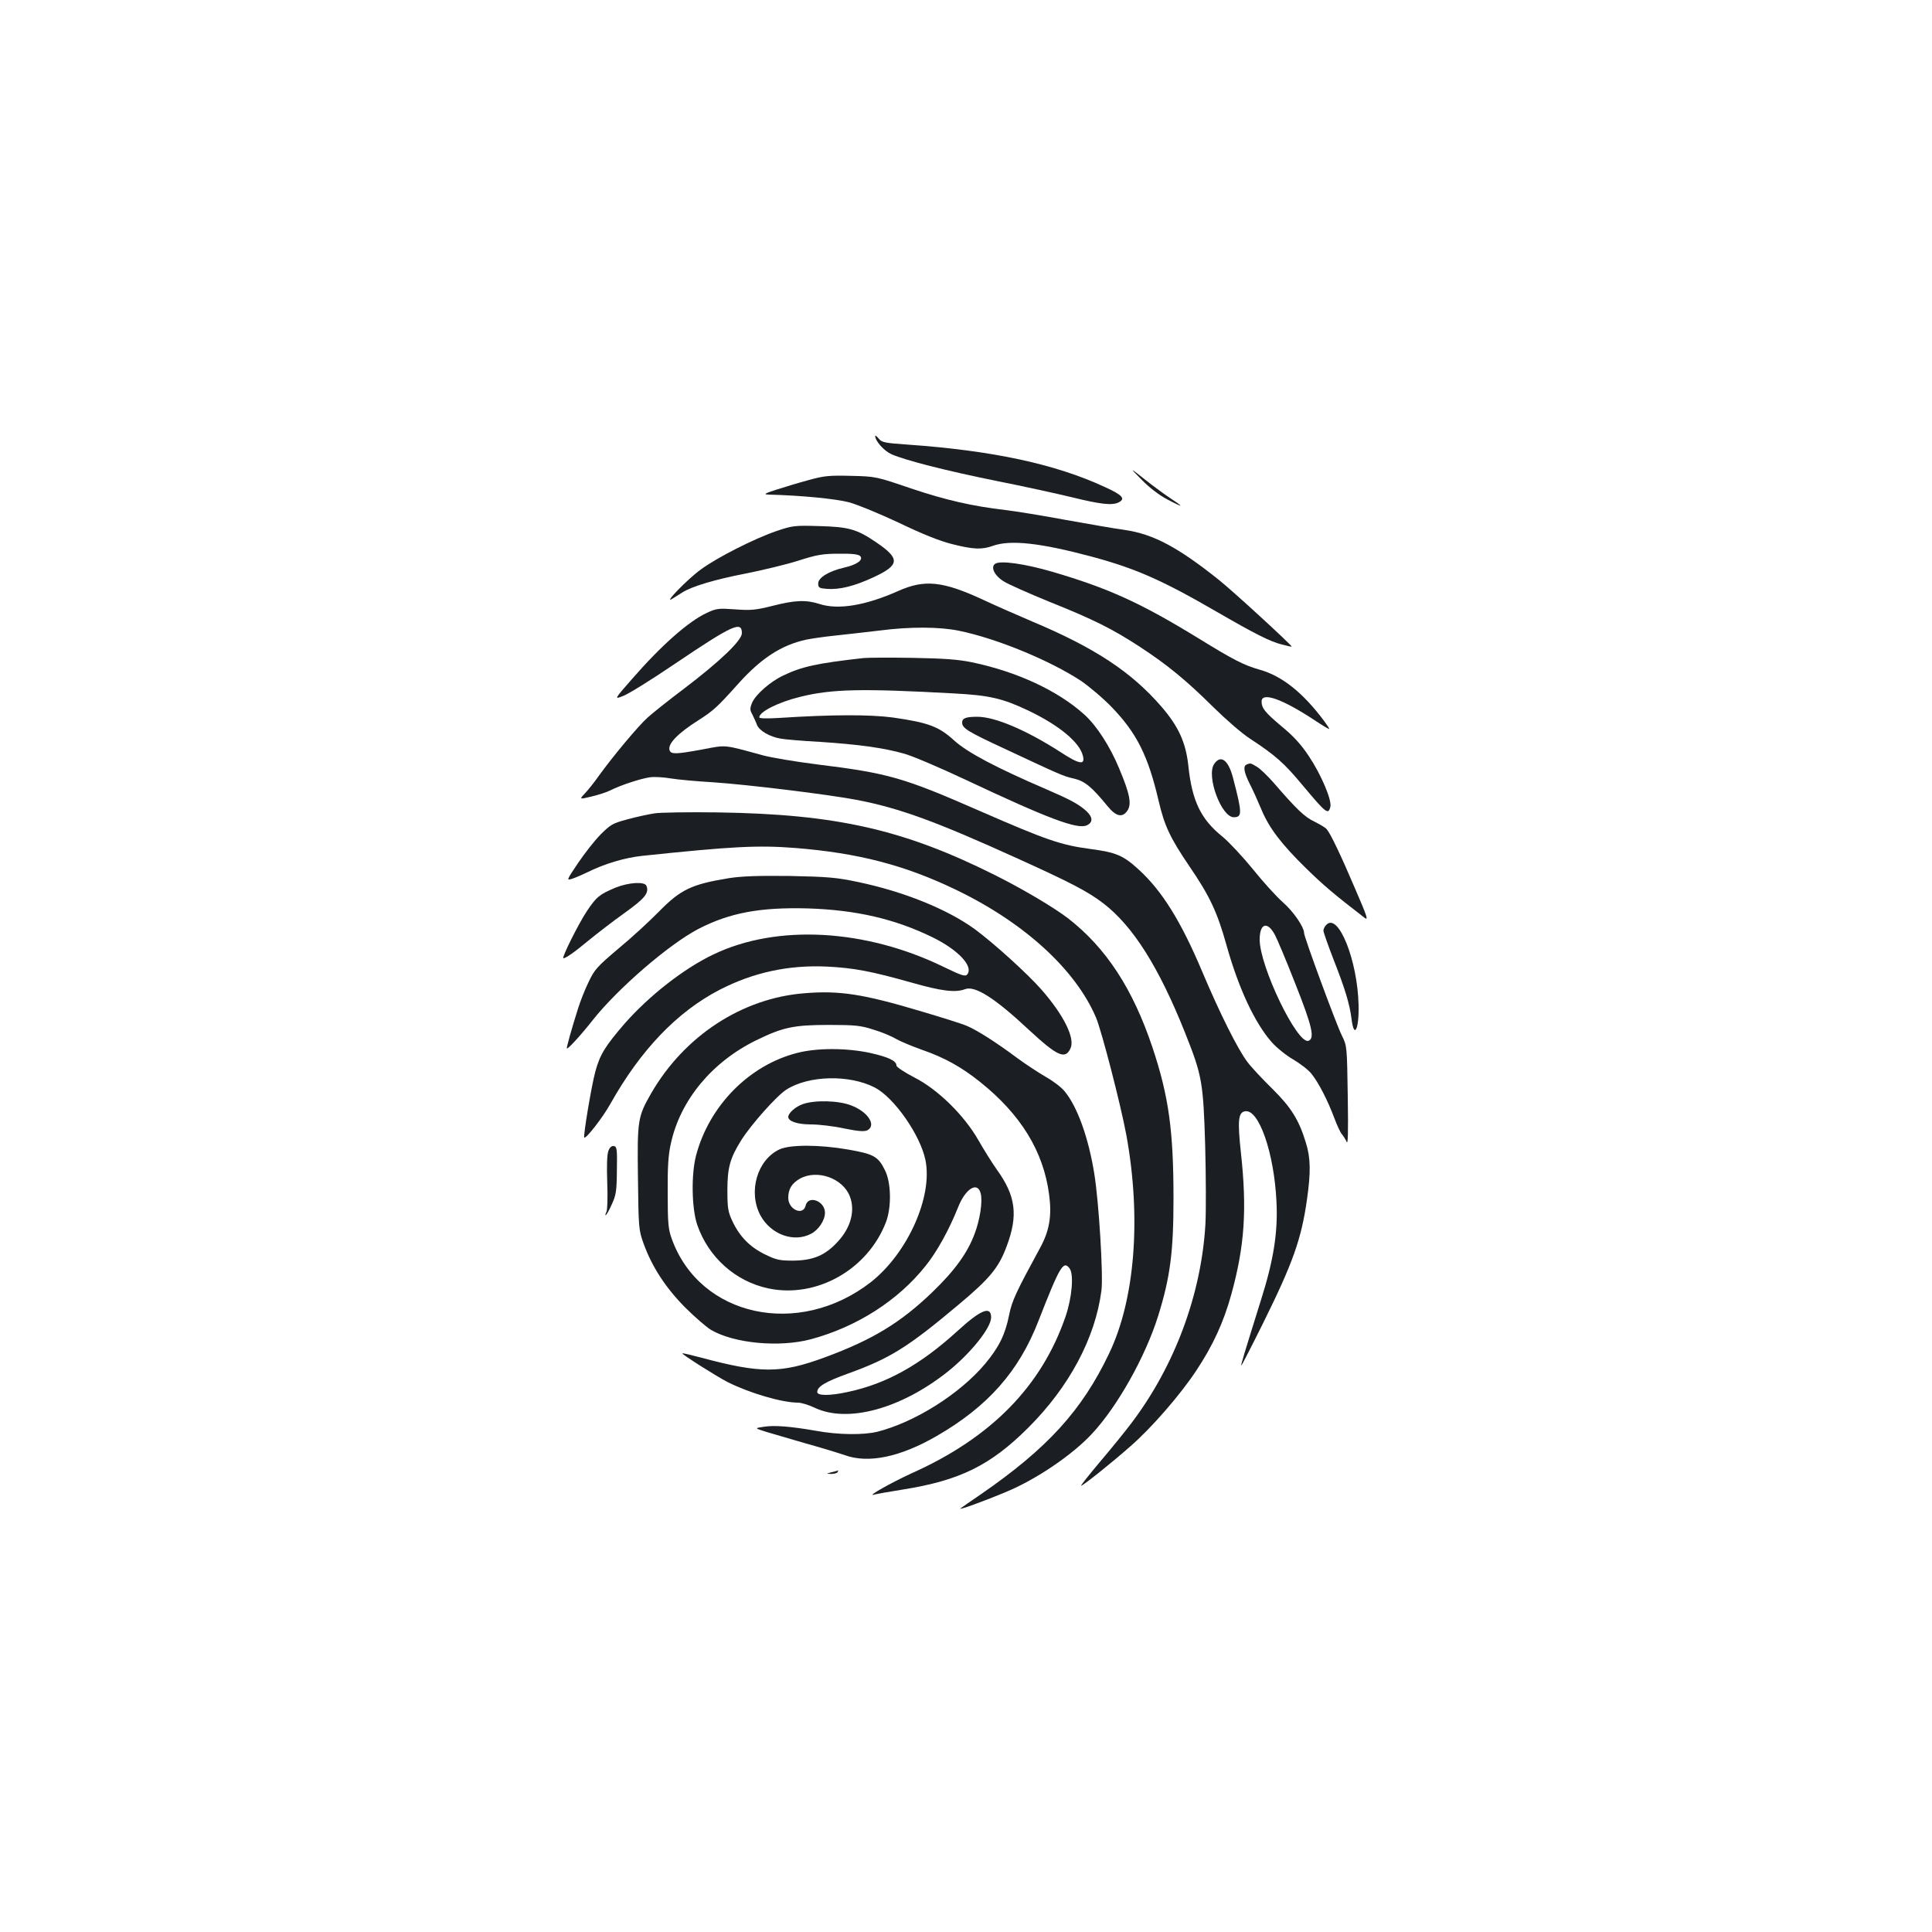 <?xml version="1.0" standalone="no"?>
<!DOCTYPE svg PUBLIC "-//W3C//DTD SVG 20010904//EN"
 "http://www.w3.org/TR/2001/REC-SVG-20010904/DTD/svg10.dtd">
<svg version="1.0" xmlns="http://www.w3.org/2000/svg"
 width="1000pt" height="1000pt" viewBox="0 0 1000 1000"
 preserveAspectRatio="xMidYMid meet">
<g transform="translate(0,1000) scale(0.1,-0.1)"
fill="#1b1f23" stroke="none">
<path d="M4530 7744 c0 -27 45 -77 84 -95 73 -32 281 -85 542 -138 137 -27
314 -66 393 -85 150 -37 209 -43 242 -26 35 19 20 37 -72 79 -256 119 -581
189 -1024 220 -115 8 -131 11 -147 31 -10 12 -18 18 -18 14z"/>
<path d="M5910 7516 c39 -40 90 -79 132 -101 37 -20 68 -34 68 -32 0 3 -24 20
-52 38 -29 19 -89 63 -133 98 -80 63 -80 63 -15 -3z"/>
<path d="M4185 7515 c-49 -13 -124 -36 -165 -49 -65 -21 -70 -25 -40 -26 177
-5 346 -22 415 -40 44 -12 160 -60 258 -106 118 -57 210 -94 274 -110 111 -28
154 -30 213 -9 90 32 245 15 510 -56 226 -61 362 -120 645 -284 201 -116 277
-155 340 -171 27 -7 50 -12 51 -11 3 5 -301 285 -379 347 -211 168 -336 235
-485 257 -53 7 -194 32 -312 53 -118 22 -255 44 -305 50 -173 20 -311 52 -490
112 -179 61 -181 62 -310 65 -114 3 -141 0 -220 -22z"/>
<path d="M4018 7251 c-116 -40 -307 -137 -391 -199 -68 -49 -198 -183 -147
-151 14 9 37 23 51 32 47 31 171 68 327 98 85 17 207 46 271 66 99 32 130 37
213 37 68 1 101 -3 110 -12 19 -20 -17 -45 -83 -60 -79 -18 -134 -52 -134 -82
0 -22 5 -25 45 -28 65 -5 142 14 241 60 136 63 139 96 17 179 -102 70 -144 82
-298 86 -129 4 -139 2 -222 -26z"/>
<path d="M5151 7082 c-25 -17 -4 -61 44 -91 25 -16 132 -63 237 -106 228 -91
327 -141 468 -233 141 -92 241 -174 381 -313 64 -63 149 -137 190 -163 131
-86 175 -125 270 -239 123 -147 134 -156 145 -113 8 35 -47 166 -112 263 -39
59 -80 104 -140 153 -87 73 -104 95 -104 129 0 51 106 14 273 -96 42 -28 77
-49 77 -46 0 4 -12 22 -27 42 -109 146 -218 233 -334 265 -83 24 -132 49 -319
164 -295 181 -464 258 -755 343 -141 41 -267 59 -294 41z"/>
<path d="M4649 6941 c-168 -75 -311 -99 -408 -67 -69 22 -126 20 -243 -10 -87
-22 -113 -24 -193 -18 -85 6 -97 5 -146 -18 -95 -44 -235 -167 -389 -344 -92
-105 -92 -105 -44 -86 27 10 146 84 264 164 301 203 350 226 350 161 0 -38
-112 -145 -300 -288 -80 -60 -165 -128 -189 -150 -48 -43 -182 -204 -251 -300
-23 -33 -56 -74 -72 -91 -30 -32 -30 -32 33 -17 34 8 78 22 98 32 53 27 157
61 206 68 24 3 71 0 106 -6 35 -6 134 -15 219 -20 180 -12 598 -63 749 -92
220 -43 406 -111 831 -304 278 -126 361 -170 440 -230 154 -118 288 -330 424
-671 88 -221 94 -254 104 -584 4 -157 5 -341 1 -410 -22 -362 -159 -730 -382
-1025 -33 -44 -107 -135 -164 -202 -57 -68 -101 -123 -97 -123 10 0 160 120
256 205 107 93 255 263 338 388 88 132 144 254 184 400 68 248 81 436 49 730
-18 166 -14 209 21 215 71 14 151 -214 163 -468 8 -158 -15 -302 -79 -505 -90
-288 -106 -340 -103 -343 1 -2 52 97 113 220 154 311 198 435 227 640 20 142
19 214 -6 294 -36 118 -76 182 -174 279 -51 50 -109 112 -129 139 -49 65 -141
248 -233 466 -110 261 -208 419 -330 530 -80 73 -116 88 -251 106 -151 20
-226 46 -572 197 -395 173 -471 195 -845 241 -110 14 -234 35 -275 46 -208 57
-188 55 -314 31 -136 -25 -162 -26 -170 -5 -12 32 40 87 149 156 78 50 97 67
208 191 118 131 222 198 349 226 24 5 90 15 148 21 58 6 161 18 230 26 160 21
314 20 415 -1 198 -41 470 -154 630 -259 44 -30 117 -92 161 -138 128 -133
187 -251 241 -483 30 -129 59 -191 160 -340 105 -153 144 -238 191 -406 63
-225 146 -403 235 -504 24 -27 74 -68 111 -89 37 -22 80 -55 95 -75 36 -45 83
-136 117 -227 14 -38 32 -76 39 -84 8 -9 19 -27 25 -40 7 -18 9 45 6 235 -4
259 -4 261 -30 314 -27 52 -196 511 -196 531 0 32 -56 113 -110 160 -33 29
-103 106 -155 171 -53 65 -124 141 -158 169 -111 89 -157 184 -176 365 -13
122 -51 205 -140 308 -155 179 -344 304 -668 440 -72 31 -185 80 -251 111
-213 99 -306 108 -443 47z m1949 -1778 c12 -22 61 -138 107 -256 87 -220 101
-281 68 -294 -57 -22 -253 384 -253 524 0 83 39 97 78 26z"/>
<path d="M4470 6594 c-241 -27 -319 -44 -415 -90 -67 -31 -144 -99 -162 -141
-12 -29 -12 -38 1 -61 7 -15 19 -39 24 -54 12 -30 67 -62 122 -71 19 -4 112
-12 205 -17 198 -13 330 -31 435 -61 41 -11 184 -72 318 -135 427 -201 578
-258 627 -236 33 15 32 42 -2 74 -40 36 -83 59 -208 113 -260 112 -408 190
-477 253 -79 72 -134 92 -315 118 -118 16 -313 16 -590 -2 -65 -4 -103 -3
-103 3 0 29 100 79 211 106 164 41 320 44 794 18 189 -10 255 -26 390 -90 158
-76 263 -163 280 -233 13 -50 -18 -45 -117 20 -176 113 -338 182 -429 182 -59
0 -79 -7 -79 -30 0 -29 29 -47 221 -136 295 -138 301 -141 358 -154 56 -13 92
-43 174 -143 44 -54 77 -61 103 -22 22 34 12 86 -43 217 -48 116 -117 222
-180 279 -137 124 -348 222 -582 271 -74 15 -144 20 -311 23 -118 2 -231 1
-250 -1z"/>
<path d="M6284 6045 c-41 -63 38 -275 102 -275 44 0 44 21 -4 204 -24 93 -64
122 -98 71z"/>
<path d="M6453 6043 c-20 -8 -15 -39 16 -101 16 -31 43 -91 60 -132 40 -96
104 -180 233 -306 88 -86 141 -131 299 -253 23 -18 18 -1 -46 147 -75 176
-128 287 -148 310 -6 8 -35 25 -63 39 -51 24 -91 62 -213 203 -30 34 -68 71
-85 81 -33 20 -34 20 -53 12z"/>
<path d="M3387 5790 c-33 -5 -96 -19 -140 -31 -75 -20 -87 -27 -138 -78 -31
-31 -83 -98 -117 -148 -61 -91 -61 -91 -29 -81 18 6 52 21 77 33 86 43 191 75
283 85 466 49 599 56 792 41 327 -26 568 -89 830 -215 355 -170 622 -414 728
-663 30 -72 127 -448 157 -608 78 -429 45 -850 -89 -1130 -141 -296 -320 -492
-665 -730 -48 -33 -95 -65 -104 -72 -19 -14 122 37 238 86 154 64 343 192 444
302 130 140 274 396 340 606 63 201 80 334 80 608 0 352 -24 529 -109 784
-102 304 -240 515 -437 668 -75 57 -228 148 -375 222 -475 238 -825 317 -1438
326 -148 2 -296 0 -328 -5z"/>
<path d="M3775 5455 c-197 -32 -252 -59 -365 -174 -47 -48 -140 -134 -208
-190 -112 -95 -125 -109 -156 -175 -19 -39 -43 -100 -54 -136 -34 -107 -61
-204 -58 -207 5 -5 76 73 134 147 130 164 394 392 547 472 161 83 318 113 568
106 248 -8 448 -54 643 -149 133 -65 213 -150 181 -192 -10 -13 -27 -8 -122
38 -404 197 -863 223 -1192 65 -152 -72 -332 -213 -459 -357 -101 -117 -129
-161 -153 -251 -20 -74 -63 -333 -57 -340 9 -8 96 104 135 174 157 280 346
477 566 591 175 90 356 129 555 120 140 -7 229 -24 435 -82 157 -45 230 -54
280 -35 51 20 155 -46 331 -211 147 -136 188 -155 215 -95 24 52 -34 170 -148
301 -72 83 -250 244 -348 316 -142 103 -366 194 -605 244 -109 23 -154 27
-350 31 -165 2 -249 -1 -315 -11z"/>
<path d="M3187 5406 c-84 -35 -100 -48 -150 -123 -42 -63 -132 -243 -121 -243
12 0 57 31 129 91 44 36 128 101 187 143 106 76 129 104 114 141 -9 23 -91 18
-159 -9z"/>
<path d="M6866 5214 c-9 -8 -16 -22 -16 -31 0 -8 24 -76 53 -151 59 -150 83
-229 93 -309 13 -103 39 -49 36 74 -5 231 -104 479 -166 417z"/>
<path d="M4164 4859 c-322 -25 -621 -220 -793 -517 -70 -122 -73 -138 -69
-439 3 -262 4 -270 30 -342 43 -118 113 -226 213 -327 50 -50 111 -103 136
-118 121 -70 354 -91 516 -48 238 64 452 201 594 380 59 73 122 188 168 303
38 97 101 136 117 72 11 -41 -4 -137 -31 -208 -37 -100 -103 -191 -218 -302
-166 -160 -312 -248 -556 -338 -230 -85 -333 -85 -646 -1 -49 13 -91 23 -93
21 -5 -4 178 -120 235 -149 114 -57 281 -106 363 -106 17 0 57 -12 88 -27 170
-80 445 -5 687 187 119 95 225 227 225 281 0 62 -54 40 -175 -71 -192 -175
-368 -273 -568 -315 -91 -20 -157 -20 -157 0 0 28 42 53 158 95 219 79 310
136 571 355 164 137 210 193 251 303 61 162 48 262 -51 399 -24 34 -66 101
-94 150 -74 130 -209 263 -332 326 -52 27 -93 54 -93 62 0 24 -42 44 -136 65
-120 26 -275 27 -378 0 -248 -63 -455 -273 -523 -530 -26 -98 -23 -276 6 -360
58 -168 198 -293 369 -329 249 -52 514 98 608 344 29 77 27 205 -6 269 -35 71
-59 83 -190 106 -150 26 -300 26 -355 1 -116 -54 -164 -220 -99 -342 54 -99
173 -142 262 -95 39 20 72 70 72 109 0 61 -87 93 -100 37 -13 -55 -90 -21 -90
40 0 45 18 75 60 99 89 50 223 3 259 -92 28 -73 5 -160 -61 -232 -66 -73 -129
-99 -233 -100 -71 0 -88 4 -147 33 -77 38 -130 92 -167 171 -23 49 -26 68 -26
161 0 117 14 166 72 259 53 83 183 229 233 261 115 74 326 79 458 11 100 -52
235 -245 262 -375 39 -190 -92 -482 -282 -632 -374 -291 -886 -180 -1031 224
-18 49 -21 81 -21 237 -1 136 3 199 17 259 49 222 212 419 440 531 139 68 195
80 377 80 135 0 165 -3 230 -24 41 -12 94 -34 117 -48 23 -13 85 -39 136 -57
118 -41 205 -90 301 -167 210 -168 327 -359 356 -581 15 -111 2 -188 -46 -276
-125 -230 -146 -274 -161 -349 -20 -101 -53 -167 -124 -252 -132 -157 -365
-303 -559 -352 -71 -17 -201 -16 -315 5 -132 23 -217 30 -272 21 -48 -7 -48
-7 12 -26 33 -10 125 -37 205 -60 80 -22 171 -50 203 -61 122 -44 286 -10 475
99 265 153 426 335 527 596 111 284 129 314 161 272 23 -30 13 -151 -21 -250
-124 -360 -384 -626 -795 -810 -107 -49 -240 -124 -195 -111 11 3 77 15 147
26 295 47 453 124 649 319 213 212 348 465 380 711 10 78 -13 457 -37 605 -30
187 -88 348 -154 427 -17 21 -61 54 -97 74 -36 21 -102 64 -147 97 -110 82
-206 143 -259 166 -24 11 -136 46 -248 79 -292 87 -415 106 -595 91z"/>
<path d="M4155 4285 c-37 -13 -75 -46 -75 -66 0 -23 48 -39 118 -39 40 0 118
-9 172 -21 75 -15 104 -17 120 -9 48 26 1 97 -86 129 -65 25 -188 28 -249 6z"/>
<path d="M3149 4043 c-7 -18 -9 -75 -6 -163 3 -78 1 -142 -4 -152 -5 -10 -7
-18 -4 -18 3 0 18 25 31 55 23 49 26 70 27 178 2 108 0 122 -15 125 -12 2 -22
-6 -29 -25z"/>
<path d="M4305 2380 c-30 -8 -30 -8 -3 -9 15 0 30 4 33 9 3 6 5 9 3 9 -2 -1
-16 -5 -33 -9z"/>
</g>
</svg>

